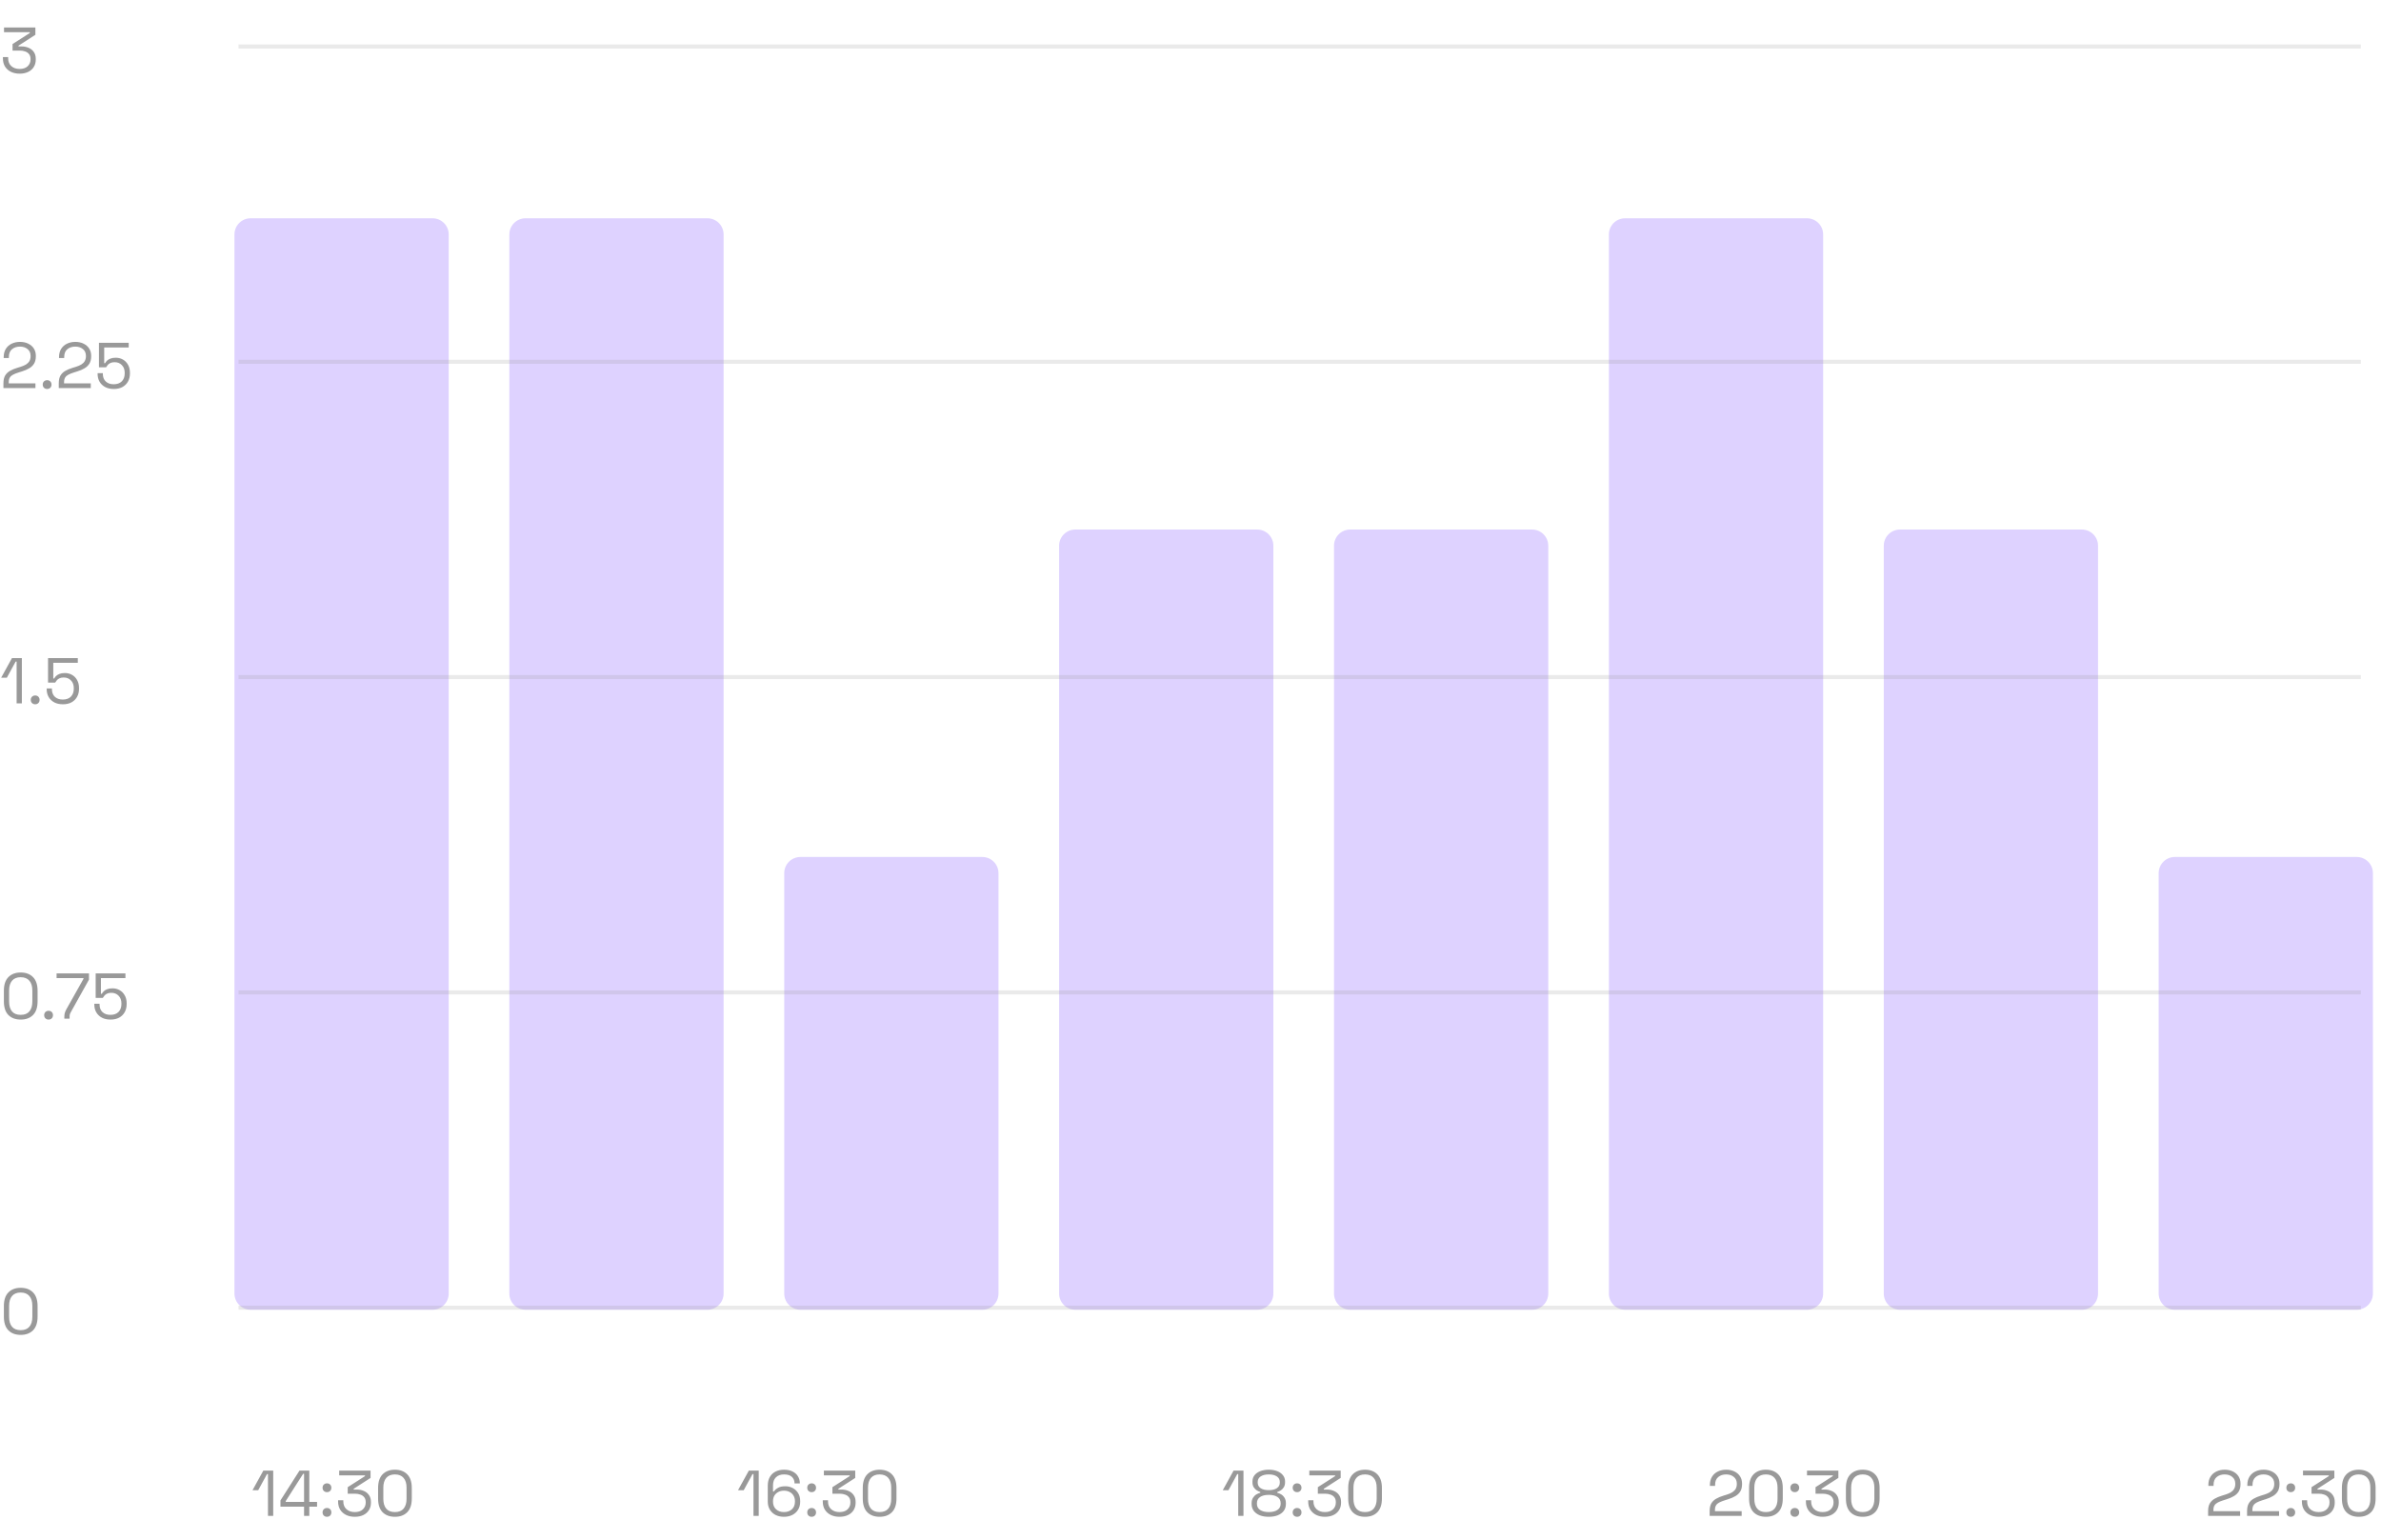 <svg width="589" height="381" viewBox="0 0 589 381" fill="none" xmlns="http://www.w3.org/2000/svg">
<path opacity="0.27" d="M58 58C58 55.791 59.79 54 61.999 54C62.754 54 63.672 54 64.936 54C68.72 54 69.561 54 73.761 54C77.961 54 78.651 54 82.677 54C86.704 54 88.899 54 93.065 54C97.23 54 97.022 54 101.327 54C103.922 54 105.34 54 107 54C109.209 54 111 55.791 111 58V320C111 322.209 109.209 324 107 324H62C59.791 324 58 322.209 58 320V58Z" fill="#8659FF"/>
<path opacity="0.27" d="M126 58C126 55.791 127.79 54 129.999 54C130.754 54 131.672 54 132.936 54C136.72 54 137.561 54 141.761 54C145.961 54 146.651 54 150.677 54C154.704 54 156.899 54 161.065 54C165.23 54 165.022 54 169.327 54C171.922 54 173.34 54 175 54C177.209 54 179 55.791 179 58V320C179 322.209 177.209 324 175 324H130C127.791 324 126 322.209 126 320V58Z" fill="#8659FF"/>
<path opacity="0.27" d="M194 216C194 213.791 195.79 212 197.999 212C198.754 212 199.672 212 200.936 212C204.72 212 205.561 212 209.761 212C213.961 212 214.651 212 218.677 212C222.704 212 224.899 212 229.065 212C233.23 212 233.022 212 237.327 212C239.922 212 241.34 212 243 212C245.209 212 247 213.791 247 216V320C247 322.209 245.209 324 243 324H198C195.791 324 194 322.209 194 320V216Z" fill="#8659FF"/>
<path opacity="0.27" d="M262 135C262 132.791 263.79 131 265.999 131C266.754 131 267.672 131 268.936 131C272.72 131 273.561 131 277.761 131C281.961 131 282.651 131 286.677 131C290.704 131 292.899 131 297.065 131C301.23 131 301.022 131 305.327 131C307.922 131 309.34 131 311 131C313.209 131 315 132.791 315 135V320C315 322.209 313.209 324 311 324H266C263.791 324 262 322.209 262 320V135Z" fill="#8659FF"/>
<path opacity="0.27" d="M330 135C330 132.791 331.79 131 333.999 131C334.754 131 335.672 131 336.936 131C340.72 131 341.561 131 345.761 131C349.961 131 350.651 131 354.677 131C358.704 131 360.899 131 365.065 131C369.23 131 369.022 131 373.327 131C375.922 131 377.34 131 379 131C381.209 131 383 132.791 383 135V320C383 322.209 381.209 324 379 324H334C331.791 324 330 322.209 330 320V135Z" fill="#8659FF"/>
<path opacity="0.27" d="M398 58C398 55.791 399.79 54 401.999 54C402.754 54 403.672 54 404.936 54C408.72 54 409.561 54 413.761 54C417.961 54 418.651 54 422.677 54C426.704 54 428.899 54 433.065 54C437.23 54 437.022 54 441.327 54C443.922 54 445.34 54 447 54C449.209 54 451 55.791 451 58V320C451 322.209 449.209 324 447 324H402C399.791 324 398 322.209 398 320V58Z" fill="#8659FF"/>
<path opacity="0.27" d="M466 135C466 132.791 467.79 131 469.999 131C470.754 131 471.672 131 472.936 131C476.72 131 477.561 131 481.761 131C485.961 131 486.651 131 490.677 131C494.704 131 496.899 131 501.065 131C505.23 131 505.022 131 509.327 131C511.922 131 513.34 131 515 131C517.209 131 519 132.791 519 135V320C519 322.209 517.209 324 515 324H470C467.791 324 466 322.209 466 320V135Z" fill="#8659FF"/>
<path opacity="0.27" d="M534 216C534 213.791 535.79 212 537.999 212C538.754 212 539.672 212 540.936 212C544.72 212 545.561 212 549.761 212C553.961 212 554.651 212 558.677 212C562.704 212 564.899 212 569.065 212C573.23 212 573.022 212 577.327 212C579.922 212 581.34 212 583 212C585.209 212 587 213.791 587 216V320C587 322.209 585.209 324 583 324H538C535.791 324 534 322.209 534 320V216Z" fill="#8659FF"/>
<path opacity="0.4" d="M4.848 18.224C4.059 18.224 3.349 18.075 2.72 17.776C2.101 17.477 1.611 17.045 1.248 16.48C0.896 15.915 0.72 15.232 0.72 14.432V14.128H2.016V14.416C2.016 15.237 2.277 15.883 2.8 16.352C3.323 16.821 4.005 17.056 4.848 17.056C5.701 17.056 6.363 16.837 6.832 16.4C7.312 15.952 7.552 15.392 7.552 14.72V14.592C7.552 14.101 7.435 13.707 7.2 13.408C6.965 13.099 6.645 12.875 6.24 12.736C5.845 12.587 5.408 12.512 4.928 12.512H3.104V10.896L7.376 8.16V7.968H0.992V6.8H8.752V8.608L4.576 11.296V11.488H5.376C6.005 11.488 6.581 11.605 7.104 11.84C7.637 12.064 8.059 12.405 8.368 12.864C8.688 13.312 8.848 13.877 8.848 14.56V14.736C8.848 15.44 8.683 16.053 8.352 16.576C8.021 17.099 7.557 17.504 6.96 17.792C6.363 18.08 5.659 18.224 4.848 18.224Z" fill="black"/>
<path opacity="0.4" d="M0.848 96V94.832C0.848 94.032 0.987 93.392 1.264 92.912C1.552 92.432 1.947 92.048 2.448 91.76C2.96 91.461 3.568 91.205 4.272 90.992L5.152 90.72C5.632 90.571 6.053 90.389 6.416 90.176C6.779 89.952 7.061 89.675 7.264 89.344C7.467 89.003 7.568 88.587 7.568 88.096V88.032C7.568 87.328 7.323 86.773 6.832 86.368C6.341 85.952 5.712 85.744 4.944 85.744C4.133 85.744 3.472 85.963 2.96 86.4C2.448 86.827 2.192 87.477 2.192 88.352V88.576H0.912V88.368C0.912 87.557 1.088 86.869 1.44 86.304C1.792 85.739 2.272 85.312 2.88 85.024C3.488 84.725 4.176 84.576 4.944 84.576C5.712 84.576 6.389 84.72 6.976 85.008C7.573 85.296 8.037 85.696 8.368 86.208C8.699 86.72 8.864 87.317 8.864 88V88.144C8.864 88.869 8.72 89.472 8.432 89.952C8.144 90.421 7.744 90.805 7.232 91.104C6.731 91.403 6.139 91.659 5.456 91.872L4.592 92.144C4.048 92.315 3.595 92.496 3.232 92.688C2.88 92.869 2.613 93.104 2.432 93.392C2.251 93.68 2.16 94.069 2.16 94.56V94.832H8.768V96H0.848ZM11.657 96.224C11.347 96.224 11.086 96.123 10.873 95.92C10.67 95.717 10.569 95.456 10.569 95.136C10.569 94.816 10.67 94.555 10.873 94.352C11.086 94.149 11.347 94.048 11.657 94.048C11.977 94.048 12.238 94.149 12.441 94.352C12.643 94.555 12.745 94.816 12.745 95.136C12.745 95.456 12.643 95.717 12.441 95.92C12.238 96.123 11.977 96.224 11.657 96.224ZM14.536 96V94.832C14.536 94.032 14.674 93.392 14.951 92.912C15.239 92.432 15.634 92.048 16.136 91.76C16.648 91.461 17.256 91.205 17.959 90.992L18.84 90.72C19.32 90.571 19.741 90.389 20.104 90.176C20.466 89.952 20.749 89.675 20.951 89.344C21.154 89.003 21.256 88.587 21.256 88.096V88.032C21.256 87.328 21.01 86.773 20.52 86.368C20.029 85.952 19.399 85.744 18.631 85.744C17.821 85.744 17.16 85.963 16.648 86.4C16.136 86.827 15.88 87.477 15.88 88.352V88.576H14.6V88.368C14.6 87.557 14.775 86.869 15.127 86.304C15.479 85.739 15.96 85.312 16.567 85.024C17.175 84.725 17.863 84.576 18.631 84.576C19.399 84.576 20.077 84.72 20.663 85.008C21.261 85.296 21.725 85.696 22.055 86.208C22.386 86.72 22.552 87.317 22.552 88V88.144C22.552 88.869 22.407 89.472 22.119 89.952C21.831 90.421 21.431 90.805 20.919 91.104C20.418 91.403 19.826 91.659 19.143 91.872L18.279 92.144C17.735 92.315 17.282 92.496 16.919 92.688C16.567 92.869 16.301 93.104 16.119 93.392C15.938 93.68 15.848 94.069 15.848 94.56V94.832H22.456V96H14.536ZM28.16 96.224C27.339 96.224 26.63 96.069 26.032 95.76C25.435 95.44 24.971 95.003 24.64 94.448C24.309 93.883 24.144 93.232 24.144 92.496V92.304H25.44V92.448C25.44 93.291 25.686 93.936 26.176 94.384C26.667 94.832 27.317 95.056 28.128 95.056C28.982 95.056 29.648 94.816 30.128 94.336C30.608 93.856 30.848 93.2 30.848 92.368V92.224C30.848 91.424 30.613 90.789 30.144 90.32C29.686 89.84 29.088 89.6 28.352 89.6C27.925 89.6 27.573 89.669 27.296 89.808C27.019 89.936 26.8 90.101 26.64 90.304C26.48 90.496 26.347 90.683 26.24 90.864H24.48V84.8H31.84V85.968H25.776V89.84H26C26.117 89.627 26.277 89.419 26.48 89.216C26.694 89.013 26.976 88.843 27.328 88.704C27.68 88.565 28.117 88.496 28.64 88.496C29.291 88.496 29.878 88.645 30.4 88.944C30.933 89.243 31.355 89.669 31.664 90.224C31.984 90.779 32.144 91.44 32.144 92.208V92.384C32.144 93.141 31.984 93.808 31.664 94.384C31.344 94.96 30.886 95.413 30.288 95.744C29.691 96.064 28.982 96.224 28.16 96.224Z" fill="black"/>
<path opacity="0.4" d="M4.112 174V163.664H3.872L1.696 167.648H0.288L2.96 162.8H5.408V174H4.112ZM8.704 174.224C8.394 174.224 8.133 174.123 7.92 173.92C7.717 173.717 7.615 173.456 7.615 173.136C7.615 172.816 7.717 172.555 7.92 172.352C8.133 172.149 8.394 172.048 8.704 172.048C9.024 172.048 9.285 172.149 9.488 172.352C9.69 172.555 9.791 172.816 9.791 173.136C9.791 173.456 9.69 173.717 9.488 173.92C9.285 174.123 9.024 174.224 8.704 174.224ZM15.566 174.224C14.745 174.224 14.036 174.069 13.438 173.76C12.841 173.44 12.377 173.003 12.046 172.448C11.716 171.883 11.55 171.232 11.55 170.496V170.304H12.846V170.448C12.846 171.291 13.092 171.936 13.582 172.384C14.073 172.832 14.724 173.056 15.534 173.056C16.388 173.056 17.054 172.816 17.534 172.336C18.014 171.856 18.254 171.2 18.254 170.368V170.224C18.254 169.424 18.02 168.789 17.55 168.32C17.092 167.84 16.494 167.6 15.758 167.6C15.332 167.6 14.98 167.669 14.702 167.808C14.425 167.936 14.206 168.101 14.046 168.304C13.886 168.496 13.753 168.683 13.646 168.864H11.886V162.8H19.246V163.968H13.182V167.84H13.406C13.524 167.627 13.684 167.419 13.886 167.216C14.1 167.013 14.382 166.843 14.734 166.704C15.086 166.565 15.524 166.496 16.046 166.496C16.697 166.496 17.284 166.645 17.806 166.944C18.34 167.243 18.761 167.669 19.07 168.224C19.39 168.779 19.55 169.44 19.55 170.208V170.384C19.55 171.141 19.39 171.808 19.07 172.384C18.75 172.96 18.292 173.413 17.694 173.744C17.097 174.064 16.388 174.224 15.566 174.224Z" fill="black"/>
<path opacity="0.4" d="M5.12 252.224C3.851 252.224 2.837 251.851 2.08 251.104C1.333 250.347 0.96 249.216 0.96 247.712V245.088C0.96 243.595 1.333 242.469 2.08 241.712C2.837 240.955 3.851 240.576 5.12 240.576C6.4 240.576 7.413 240.955 8.16 241.712C8.917 242.469 9.296 243.595 9.296 245.088V247.712C9.296 249.216 8.917 250.347 8.16 251.104C7.413 251.851 6.4 252.224 5.12 252.224ZM5.12 251.056C6.08 251.056 6.8 250.768 7.28 250.192C7.76 249.616 8 248.811 8 247.776V245.008C8 243.973 7.755 243.173 7.264 242.608C6.773 242.032 6.059 241.744 5.12 241.744C4.181 241.744 3.467 242.032 2.976 242.608C2.496 243.184 2.256 243.984 2.256 245.008V247.776C2.256 248.821 2.496 249.632 2.976 250.208C3.456 250.773 4.171 251.056 5.12 251.056ZM12.016 252.224C11.707 252.224 11.445 252.123 11.232 251.92C11.029 251.717 10.928 251.456 10.928 251.136C10.928 250.816 11.029 250.555 11.232 250.352C11.445 250.149 11.707 250.048 12.016 250.048C12.336 250.048 12.597 250.149 12.8 250.352C13.003 250.555 13.104 250.816 13.104 251.136C13.104 251.456 13.003 251.717 12.8 251.92C12.597 252.123 12.336 252.224 12.016 252.224ZM15.916 252V251.6C15.916 251.227 15.948 250.912 16.012 250.656C16.076 250.4 16.199 250.096 16.38 249.744L20.652 242.144V241.968H13.996V240.8H22.012V242.336L17.548 250.336C17.42 250.56 17.33 250.763 17.276 250.944C17.234 251.125 17.212 251.355 17.212 251.632V252H15.916ZM27.348 252.224C26.526 252.224 25.817 252.069 25.22 251.76C24.622 251.44 24.158 251.003 23.828 250.448C23.497 249.883 23.332 249.232 23.332 248.496V248.304H24.628V248.448C24.628 249.291 24.873 249.936 25.364 250.384C25.854 250.832 26.505 251.056 27.316 251.056C28.169 251.056 28.836 250.816 29.316 250.336C29.796 249.856 30.036 249.2 30.036 248.368V248.224C30.036 247.424 29.801 246.789 29.332 246.32C28.873 245.84 28.276 245.6 27.54 245.6C27.113 245.6 26.761 245.669 26.484 245.808C26.206 245.936 25.988 246.101 25.828 246.304C25.668 246.496 25.534 246.683 25.428 246.864H23.668V240.8H31.028V241.968H24.964V245.84H25.188C25.305 245.627 25.465 245.419 25.668 245.216C25.881 245.013 26.164 244.843 26.516 244.704C26.868 244.565 27.305 244.496 27.828 244.496C28.478 244.496 29.065 244.645 29.588 244.944C30.121 245.243 30.542 245.669 30.852 246.224C31.172 246.779 31.332 247.44 31.332 248.208V248.384C31.332 249.141 31.172 249.808 30.852 250.384C30.532 250.96 30.073 251.413 29.476 251.744C28.878 252.064 28.169 252.224 27.348 252.224Z" fill="black"/>
<path opacity="0.4" d="M5.12 330.224C3.851 330.224 2.837 329.851 2.08 329.104C1.333 328.347 0.96 327.216 0.96 325.712V323.088C0.96 321.595 1.333 320.469 2.08 319.712C2.837 318.955 3.851 318.576 5.12 318.576C6.4 318.576 7.413 318.955 8.16 319.712C8.917 320.469 9.296 321.595 9.296 323.088V325.712C9.296 327.216 8.917 328.347 8.16 329.104C7.413 329.851 6.4 330.224 5.12 330.224ZM5.12 329.056C6.08 329.056 6.8 328.768 7.28 328.192C7.76 327.616 8 326.811 8 325.776V323.008C8 321.973 7.755 321.173 7.264 320.608C6.773 320.032 6.059 319.744 5.12 319.744C4.181 319.744 3.467 320.032 2.976 320.608C2.496 321.184 2.256 321.984 2.256 323.008V325.776C2.256 326.821 2.496 327.632 2.976 328.208C3.456 328.773 4.171 329.056 5.12 329.056Z" fill="black"/>
<path opacity="0.4" d="M66.292 375V364.664H66.052L63.876 368.648H62.468L65.14 363.8H67.588V375H66.292ZM75.219 375V372.712H69.379V371.176L74.083 363.8H76.515V371.544H78.435V372.712H76.515V375H75.219ZM70.675 371.544H75.219V364.584H74.995L70.675 371.352V371.544ZM80.883 375.224C80.574 375.224 80.312 375.123 80.099 374.92C79.897 374.717 79.795 374.456 79.795 374.136C79.795 373.816 79.897 373.555 80.099 373.352C80.312 373.149 80.574 373.048 80.883 373.048C81.203 373.048 81.465 373.149 81.667 373.352C81.87 373.555 81.971 373.816 81.971 374.136C81.971 374.456 81.87 374.717 81.667 374.92C81.465 375.123 81.203 375.224 80.883 375.224ZM80.883 369.128C80.574 369.128 80.312 369.027 80.099 368.824C79.897 368.621 79.795 368.36 79.795 368.04C79.795 367.72 79.897 367.459 80.099 367.256C80.312 367.053 80.574 366.952 80.883 366.952C81.203 366.952 81.465 367.053 81.667 367.256C81.87 367.459 81.971 367.72 81.971 368.04C81.971 368.36 81.87 368.621 81.667 368.824C81.465 369.027 81.203 369.128 80.883 369.128ZM87.762 375.224C86.973 375.224 86.263 375.075 85.634 374.776C85.015 374.477 84.525 374.045 84.162 373.48C83.81 372.915 83.634 372.232 83.634 371.432V371.128H84.93V371.416C84.93 372.237 85.191 372.883 85.714 373.352C86.237 373.821 86.919 374.056 87.762 374.056C88.615 374.056 89.277 373.837 89.746 373.4C90.226 372.952 90.466 372.392 90.466 371.72V371.592C90.466 371.101 90.349 370.707 90.114 370.408C89.879 370.099 89.559 369.875 89.154 369.736C88.759 369.587 88.322 369.512 87.842 369.512H86.018V367.896L90.29 365.16V364.968H83.906V363.8H91.666V365.608L87.49 368.296V368.488H88.29C88.919 368.488 89.495 368.605 90.018 368.84C90.551 369.064 90.973 369.405 91.282 369.864C91.602 370.312 91.762 370.877 91.762 371.56V371.736C91.762 372.44 91.597 373.053 91.266 373.576C90.935 374.099 90.471 374.504 89.874 374.792C89.277 375.08 88.573 375.224 87.762 375.224ZM97.69 375.224C96.421 375.224 95.408 374.851 94.65 374.104C93.904 373.347 93.53 372.216 93.53 370.712V368.088C93.53 366.595 93.904 365.469 94.65 364.712C95.408 363.955 96.421 363.576 97.69 363.576C98.97 363.576 99.984 363.955 100.73 364.712C101.488 365.469 101.866 366.595 101.866 368.088V370.712C101.866 372.216 101.488 373.347 100.73 374.104C99.984 374.851 98.97 375.224 97.69 375.224ZM97.69 374.056C98.65 374.056 99.37 373.768 99.85 373.192C100.33 372.616 100.57 371.811 100.57 370.776V368.008C100.57 366.973 100.325 366.173 99.834 365.608C99.344 365.032 98.629 364.744 97.69 364.744C96.752 364.744 96.037 365.032 95.546 365.608C95.066 366.184 94.826 366.984 94.826 368.008V370.776C94.826 371.821 95.066 372.632 95.546 373.208C96.026 373.773 96.741 374.056 97.69 374.056Z" fill="black"/>
<path opacity="0.4" d="M186.393 375V364.664H186.153L183.977 368.648H182.569L185.241 363.8H187.689V375H186.393ZM193.929 375.224C193.161 375.224 192.473 375.075 191.865 374.776C191.267 374.467 190.793 374.029 190.441 373.464C190.099 372.899 189.929 372.227 189.929 371.448V367.544C189.929 366.701 190.094 365.987 190.425 365.4C190.755 364.813 191.219 364.365 191.817 364.056C192.425 363.736 193.145 363.576 193.977 363.576C194.798 363.576 195.497 363.725 196.073 364.024C196.659 364.312 197.102 364.712 197.401 365.224C197.71 365.725 197.865 366.307 197.865 366.968H196.553C196.553 366.307 196.339 365.773 195.913 365.368C195.486 364.952 194.841 364.744 193.977 364.744C193.102 364.744 192.425 364.984 191.945 365.464C191.465 365.933 191.225 366.584 191.225 367.416V368.968H191.449C191.641 368.648 191.961 368.355 192.409 368.088C192.857 367.811 193.481 367.672 194.281 367.672C194.953 367.672 195.566 367.821 196.121 368.12C196.675 368.419 197.118 368.84 197.449 369.384C197.779 369.928 197.945 370.573 197.945 371.32V371.512C197.945 372.269 197.769 372.925 197.417 373.48C197.075 374.035 196.601 374.467 195.993 374.776C195.385 375.075 194.697 375.224 193.929 375.224ZM193.929 374.056C194.739 374.056 195.395 373.827 195.897 373.368C196.398 372.909 196.649 372.285 196.649 371.496V371.368C196.649 370.835 196.531 370.376 196.297 369.992C196.073 369.608 195.758 369.309 195.353 369.096C194.947 368.872 194.473 368.76 193.929 368.76C193.395 368.76 192.926 368.872 192.521 369.096C192.115 369.309 191.795 369.608 191.561 369.992C191.337 370.376 191.225 370.835 191.225 371.368V371.496C191.225 372.285 191.475 372.909 191.977 373.368C192.478 373.827 193.129 374.056 193.929 374.056ZM200.782 375.224C200.472 375.224 200.211 375.123 199.998 374.92C199.795 374.717 199.694 374.456 199.694 374.136C199.694 373.816 199.795 373.555 199.998 373.352C200.211 373.149 200.472 373.048 200.782 373.048C201.102 373.048 201.363 373.149 201.566 373.352C201.768 373.555 201.87 373.816 201.87 374.136C201.87 374.456 201.768 374.717 201.566 374.92C201.363 375.123 201.102 375.224 200.782 375.224ZM200.782 369.128C200.472 369.128 200.211 369.027 199.998 368.824C199.795 368.621 199.694 368.36 199.694 368.04C199.694 367.72 199.795 367.459 199.998 367.256C200.211 367.053 200.472 366.952 200.782 366.952C201.102 366.952 201.363 367.053 201.566 367.256C201.768 367.459 201.87 367.72 201.87 368.04C201.87 368.36 201.768 368.621 201.566 368.824C201.363 369.027 201.102 369.128 200.782 369.128ZM207.661 375.224C206.871 375.224 206.162 375.075 205.533 374.776C204.914 374.477 204.423 374.045 204.061 373.48C203.709 372.915 203.533 372.232 203.533 371.432V371.128H204.829V371.416C204.829 372.237 205.09 372.883 205.613 373.352C206.135 373.821 206.818 374.056 207.661 374.056C208.514 374.056 209.175 373.837 209.645 373.4C210.125 372.952 210.365 372.392 210.365 371.72V371.592C210.365 371.101 210.247 370.707 210.013 370.408C209.778 370.099 209.458 369.875 209.053 369.736C208.658 369.587 208.221 369.512 207.741 369.512H205.917V367.896L210.189 365.16V364.968H203.805V363.8H211.565V365.608L207.389 368.296V368.488H208.189C208.818 368.488 209.394 368.605 209.917 368.84C210.45 369.064 210.871 369.405 211.181 369.864C211.501 370.312 211.661 370.877 211.661 371.56V371.736C211.661 372.44 211.495 373.053 211.165 373.576C210.834 374.099 210.37 374.504 209.773 374.792C209.175 375.08 208.471 375.224 207.661 375.224ZM217.589 375.224C216.319 375.224 215.306 374.851 214.549 374.104C213.802 373.347 213.429 372.216 213.429 370.712V368.088C213.429 366.595 213.802 365.469 214.549 364.712C215.306 363.955 216.319 363.576 217.589 363.576C218.869 363.576 219.882 363.955 220.629 364.712C221.386 365.469 221.765 366.595 221.765 368.088V370.712C221.765 372.216 221.386 373.347 220.629 374.104C219.882 374.851 218.869 375.224 217.589 375.224ZM217.589 374.056C218.549 374.056 219.269 373.768 219.749 373.192C220.229 372.616 220.469 371.811 220.469 370.776V368.008C220.469 366.973 220.223 366.173 219.733 365.608C219.242 365.032 218.527 364.744 217.589 364.744C216.65 364.744 215.935 365.032 215.445 365.608C214.965 366.184 214.725 366.984 214.725 368.008V370.776C214.725 371.821 214.965 372.632 215.445 373.208C215.925 373.773 216.639 374.056 217.589 374.056Z" fill="black"/>
<path opacity="0.4" d="M306.307 375V364.664H306.067L303.891 368.648H302.483L305.155 363.8H307.603V375H306.307ZM313.859 375.224C312.995 375.224 312.243 375.096 311.603 374.84C310.973 374.573 310.483 374.205 310.131 373.736C309.789 373.256 309.619 372.696 309.619 372.056V371.88C309.619 371.325 309.736 370.867 309.971 370.504C310.205 370.141 310.488 369.864 310.819 369.672C311.16 369.469 311.475 369.341 311.763 369.288V369.08C311.475 368.995 311.176 368.856 310.867 368.664C310.568 368.472 310.317 368.211 310.115 367.88C309.923 367.549 309.827 367.144 309.827 366.664V366.488C309.827 365.88 309.997 365.363 310.339 364.936C310.691 364.499 311.171 364.163 311.779 363.928C312.387 363.693 313.08 363.576 313.859 363.576C314.648 363.576 315.341 363.693 315.939 363.928C316.547 364.163 317.021 364.499 317.363 364.936C317.715 365.363 317.891 365.88 317.891 366.488V366.664C317.891 367.144 317.795 367.549 317.603 367.88C317.411 368.211 317.165 368.472 316.867 368.664C316.568 368.856 316.269 368.995 315.971 369.08V369.288C316.269 369.341 316.584 369.469 316.915 369.672C317.245 369.864 317.523 370.141 317.747 370.504C317.981 370.867 318.099 371.325 318.099 371.88V372.056C318.099 372.696 317.928 373.256 317.587 373.736C317.245 374.205 316.755 374.573 316.115 374.84C315.485 375.096 314.733 375.224 313.859 375.224ZM313.859 374.056C314.765 374.056 315.48 373.88 316.003 373.528C316.536 373.176 316.803 372.664 316.803 371.992V371.864C316.803 371.192 316.541 370.68 316.019 370.328C315.496 369.976 314.776 369.8 313.859 369.8C312.952 369.8 312.237 369.976 311.715 370.328C311.192 370.68 310.931 371.192 310.931 371.864V371.992C310.931 372.664 311.192 373.176 311.715 373.528C312.248 373.88 312.963 374.056 313.859 374.056ZM313.859 368.632C314.712 368.632 315.379 368.472 315.859 368.152C316.349 367.821 316.595 367.357 316.595 366.76V366.632C316.595 366.024 316.349 365.56 315.859 365.24C315.368 364.909 314.701 364.744 313.859 364.744C313.016 364.744 312.349 364.909 311.859 365.24C311.368 365.56 311.123 366.024 311.123 366.632V366.76C311.123 367.357 311.368 367.821 311.859 368.152C312.349 368.472 313.016 368.632 313.859 368.632ZM320.868 375.224C320.558 375.224 320.297 375.123 320.084 374.92C319.881 374.717 319.78 374.456 319.78 374.136C319.78 373.816 319.881 373.555 320.084 373.352C320.297 373.149 320.558 373.048 320.868 373.048C321.188 373.048 321.449 373.149 321.652 373.352C321.854 373.555 321.956 373.816 321.956 374.136C321.956 374.456 321.854 374.717 321.652 374.92C321.449 375.123 321.188 375.224 320.868 375.224ZM320.868 369.128C320.558 369.128 320.297 369.027 320.084 368.824C319.881 368.621 319.78 368.36 319.78 368.04C319.78 367.72 319.881 367.459 320.084 367.256C320.297 367.053 320.558 366.952 320.868 366.952C321.188 366.952 321.449 367.053 321.652 367.256C321.854 367.459 321.956 367.72 321.956 368.04C321.956 368.36 321.854 368.621 321.652 368.824C321.449 369.027 321.188 369.128 320.868 369.128ZM327.746 375.224C326.957 375.224 326.248 375.075 325.618 374.776C325 374.477 324.509 374.045 324.146 373.48C323.794 372.915 323.618 372.232 323.618 371.432V371.128H324.914V371.416C324.914 372.237 325.176 372.883 325.698 373.352C326.221 373.821 326.904 374.056 327.746 374.056C328.6 374.056 329.261 373.837 329.73 373.4C330.21 372.952 330.45 372.392 330.45 371.72V371.592C330.45 371.101 330.333 370.707 330.098 370.408C329.864 370.099 329.544 369.875 329.138 369.736C328.744 369.587 328.306 369.512 327.826 369.512H326.002V367.896L330.274 365.16V364.968H323.89V363.8H331.65V365.608L327.474 368.296V368.488H328.274C328.904 368.488 329.48 368.605 330.002 368.84C330.536 369.064 330.957 369.405 331.266 369.864C331.586 370.312 331.746 370.877 331.746 371.56V371.736C331.746 372.44 331.581 373.053 331.25 373.576C330.92 374.099 330.456 374.504 329.858 374.792C329.261 375.08 328.557 375.224 327.746 375.224ZM337.675 375.224C336.405 375.224 335.392 374.851 334.635 374.104C333.888 373.347 333.515 372.216 333.515 370.712V368.088C333.515 366.595 333.888 365.469 334.635 364.712C335.392 363.955 336.405 363.576 337.675 363.576C338.955 363.576 339.968 363.955 340.715 364.712C341.472 365.469 341.851 366.595 341.851 368.088V370.712C341.851 372.216 341.472 373.347 340.715 374.104C339.968 374.851 338.955 375.224 337.675 375.224ZM337.675 374.056C338.635 374.056 339.355 373.768 339.835 373.192C340.315 372.616 340.555 371.811 340.555 370.776V368.008C340.555 366.973 340.309 366.173 339.819 365.608C339.328 365.032 338.613 364.744 337.675 364.744C336.736 364.744 336.021 365.032 335.531 365.608C335.051 366.184 334.811 366.984 334.811 368.008V370.776C334.811 371.821 335.051 372.632 335.531 373.208C336.011 373.773 336.725 374.056 337.675 374.056Z" fill="black"/>
<path opacity="0.4" d="M422.926 375V373.832C422.926 373.032 423.065 372.392 423.342 371.912C423.63 371.432 424.025 371.048 424.526 370.76C425.038 370.461 425.646 370.205 426.35 369.992L427.23 369.72C427.71 369.571 428.131 369.389 428.494 369.176C428.857 368.952 429.139 368.675 429.342 368.344C429.545 368.003 429.646 367.587 429.646 367.096V367.032C429.646 366.328 429.401 365.773 428.91 365.368C428.419 364.952 427.79 364.744 427.022 364.744C426.211 364.744 425.55 364.963 425.038 365.4C424.526 365.827 424.27 366.477 424.27 367.352V367.576H422.99V367.368C422.99 366.557 423.166 365.869 423.518 365.304C423.87 364.739 424.35 364.312 424.958 364.024C425.566 363.725 426.254 363.576 427.022 363.576C427.79 363.576 428.467 363.72 429.054 364.008C429.651 364.296 430.115 364.696 430.446 365.208C430.777 365.72 430.942 366.317 430.942 367V367.144C430.942 367.869 430.798 368.472 430.51 368.952C430.222 369.421 429.822 369.805 429.31 370.104C428.809 370.403 428.217 370.659 427.534 370.872L426.67 371.144C426.126 371.315 425.673 371.496 425.31 371.688C424.958 371.869 424.691 372.104 424.51 372.392C424.329 372.68 424.238 373.069 424.238 373.56V373.832H430.846V375H422.926ZM436.839 375.224C435.569 375.224 434.556 374.851 433.799 374.104C433.052 373.347 432.679 372.216 432.679 370.712V368.088C432.679 366.595 433.052 365.469 433.799 364.712C434.556 363.955 435.569 363.576 436.839 363.576C438.119 363.576 439.132 363.955 439.879 364.712C440.636 365.469 441.015 366.595 441.015 368.088V370.712C441.015 372.216 440.636 373.347 439.879 374.104C439.132 374.851 438.119 375.224 436.839 375.224ZM436.839 374.056C437.799 374.056 438.519 373.768 438.999 373.192C439.479 372.616 439.719 371.811 439.719 370.776V368.008C439.719 366.973 439.473 366.173 438.983 365.608C438.492 365.032 437.777 364.744 436.839 364.744C435.9 364.744 435.185 365.032 434.695 365.608C434.215 366.184 433.975 366.984 433.975 368.008V370.776C433.975 371.821 434.215 372.632 434.695 373.208C435.175 373.773 435.889 374.056 436.839 374.056ZM443.985 375.224C443.675 375.224 443.414 375.123 443.201 374.92C442.998 374.717 442.897 374.456 442.897 374.136C442.897 373.816 442.998 373.555 443.201 373.352C443.414 373.149 443.675 373.048 443.985 373.048C444.305 373.048 444.566 373.149 444.769 373.352C444.971 373.555 445.073 373.816 445.073 374.136C445.073 374.456 444.971 374.717 444.769 374.92C444.566 375.123 444.305 375.224 443.985 375.224ZM443.985 369.128C443.675 369.128 443.414 369.027 443.201 368.824C442.998 368.621 442.897 368.36 442.897 368.04C442.897 367.72 442.998 367.459 443.201 367.256C443.414 367.053 443.675 366.952 443.985 366.952C444.305 366.952 444.566 367.053 444.769 367.256C444.971 367.459 445.073 367.72 445.073 368.04C445.073 368.36 444.971 368.621 444.769 368.824C444.566 369.027 444.305 369.128 443.985 369.128ZM450.864 375.224C450.074 375.224 449.365 375.075 448.736 374.776C448.117 374.477 447.626 374.045 447.264 373.48C446.912 372.915 446.736 372.232 446.736 371.432V371.128H448.032V371.416C448.032 372.237 448.293 372.883 448.816 373.352C449.338 373.821 450.021 374.056 450.864 374.056C451.717 374.056 452.378 373.837 452.848 373.4C453.328 372.952 453.568 372.392 453.568 371.72V371.592C453.568 371.101 453.45 370.707 453.216 370.408C452.981 370.099 452.661 369.875 452.256 369.736C451.861 369.587 451.424 369.512 450.944 369.512H449.12V367.896L453.392 365.16V364.968H447.008V363.8H454.768V365.608L450.592 368.296V368.488H451.392C452.021 368.488 452.597 368.605 453.12 368.84C453.653 369.064 454.074 369.405 454.384 369.864C454.704 370.312 454.864 370.877 454.864 371.56V371.736C454.864 372.44 454.698 373.053 454.368 373.576C454.037 374.099 453.573 374.504 452.976 374.792C452.378 375.08 451.674 375.224 450.864 375.224ZM460.792 375.224C459.523 375.224 458.509 374.851 457.752 374.104C457.005 373.347 456.632 372.216 456.632 370.712V368.088C456.632 366.595 457.005 365.469 457.752 364.712C458.509 363.955 459.523 363.576 460.792 363.576C462.072 363.576 463.085 363.955 463.832 364.712C464.589 365.469 464.968 366.595 464.968 368.088V370.712C464.968 372.216 464.589 373.347 463.832 374.104C463.085 374.851 462.072 375.224 460.792 375.224ZM460.792 374.056C461.752 374.056 462.472 373.768 462.952 373.192C463.432 372.616 463.672 371.811 463.672 370.776V368.008C463.672 366.973 463.427 366.173 462.936 365.608C462.445 365.032 461.731 364.744 460.792 364.744C459.853 364.744 459.139 365.032 458.648 365.608C458.168 366.184 457.928 366.984 457.928 368.008V370.776C457.928 371.821 458.168 372.632 458.648 373.208C459.128 373.773 459.843 374.056 460.792 374.056Z" fill="black"/>
<path opacity="0.4" d="M546.231 375V373.832C546.231 373.032 546.369 372.392 546.647 371.912C546.935 371.432 547.329 371.048 547.831 370.76C548.343 370.461 548.951 370.205 549.655 369.992L550.535 369.72C551.015 369.571 551.436 369.389 551.799 369.176C552.161 368.952 552.444 368.675 552.647 368.344C552.849 368.003 552.951 367.587 552.951 367.096V367.032C552.951 366.328 552.705 365.773 552.215 365.368C551.724 364.952 551.095 364.744 550.327 364.744C549.516 364.744 548.855 364.963 548.343 365.4C547.831 365.827 547.575 366.477 547.575 367.352V367.576H546.295V367.368C546.295 366.557 546.471 365.869 546.823 365.304C547.175 364.739 547.655 364.312 548.263 364.024C548.871 363.725 549.559 363.576 550.327 363.576C551.095 363.576 551.772 363.72 552.359 364.008C552.956 364.296 553.42 364.696 553.751 365.208C554.081 365.72 554.247 366.317 554.247 367V367.144C554.247 367.869 554.103 368.472 553.815 368.952C553.527 369.421 553.127 369.805 552.615 370.104C552.113 370.403 551.521 370.659 550.839 370.872L549.975 371.144C549.431 371.315 548.977 371.496 548.615 371.688C548.263 371.869 547.996 372.104 547.815 372.392C547.633 372.68 547.543 373.069 547.543 373.56V373.832H554.151V375H546.231ZM555.871 375V373.832C555.871 373.032 556.01 372.392 556.287 371.912C556.575 371.432 556.97 371.048 557.471 370.76C557.983 370.461 558.591 370.205 559.295 369.992L560.175 369.72C560.655 369.571 561.077 369.389 561.439 369.176C561.802 368.952 562.085 368.675 562.287 368.344C562.49 368.003 562.591 367.587 562.591 367.096V367.032C562.591 366.328 562.346 365.773 561.855 365.368C561.365 364.952 560.735 364.744 559.967 364.744C559.157 364.744 558.495 364.963 557.983 365.4C557.471 365.827 557.215 366.477 557.215 367.352V367.576H555.935V367.368C555.935 366.557 556.111 365.869 556.463 365.304C556.815 364.739 557.295 364.312 557.903 364.024C558.511 363.725 559.199 363.576 559.967 363.576C560.735 363.576 561.413 363.72 561.999 364.008C562.597 364.296 563.061 364.696 563.391 365.208C563.722 365.72 563.887 366.317 563.887 367V367.144C563.887 367.869 563.743 368.472 563.455 368.952C563.167 369.421 562.767 369.805 562.255 370.104C561.754 370.403 561.162 370.659 560.479 370.872L559.615 371.144C559.071 371.315 558.618 371.496 558.255 371.688C557.903 371.869 557.637 372.104 557.455 372.392C557.274 372.68 557.183 373.069 557.183 373.56V373.832H563.791V375H555.871ZM566.68 375.224C566.371 375.224 566.109 375.123 565.896 374.92C565.693 374.717 565.592 374.456 565.592 374.136C565.592 373.816 565.693 373.555 565.896 373.352C566.109 373.149 566.371 373.048 566.68 373.048C567 373.048 567.261 373.149 567.464 373.352C567.667 373.555 567.768 373.816 567.768 374.136C567.768 374.456 567.667 374.717 567.464 374.92C567.261 375.123 567 375.224 566.68 375.224ZM566.68 369.128C566.371 369.128 566.109 369.027 565.896 368.824C565.693 368.621 565.592 368.36 565.592 368.04C565.592 367.72 565.693 367.459 565.896 367.256C566.109 367.053 566.371 366.952 566.68 366.952C567 366.952 567.261 367.053 567.464 367.256C567.667 367.459 567.768 367.72 567.768 368.04C567.768 368.36 567.667 368.621 567.464 368.824C567.261 369.027 567 369.128 566.68 369.128ZM573.559 375.224C572.77 375.224 572.06 375.075 571.431 374.776C570.812 374.477 570.322 374.045 569.959 373.48C569.607 372.915 569.431 372.232 569.431 371.432V371.128H570.727V371.416C570.727 372.237 570.988 372.883 571.511 373.352C572.034 373.821 572.716 374.056 573.559 374.056C574.412 374.056 575.074 373.837 575.543 373.4C576.023 372.952 576.263 372.392 576.263 371.72V371.592C576.263 371.101 576.146 370.707 575.911 370.408C575.676 370.099 575.356 369.875 574.951 369.736C574.556 369.587 574.119 369.512 573.639 369.512H571.815V367.896L576.087 365.16V364.968H569.703V363.8H577.463V365.608L573.287 368.296V368.488H574.087C574.716 368.488 575.292 368.605 575.815 368.84C576.348 369.064 576.77 369.405 577.079 369.864C577.399 370.312 577.559 370.877 577.559 371.56V371.736C577.559 372.44 577.394 373.053 577.063 373.576C576.732 374.099 576.268 374.504 575.671 374.792C575.074 375.08 574.37 375.224 573.559 375.224ZM583.487 375.224C582.218 375.224 581.205 374.851 580.447 374.104C579.701 373.347 579.327 372.216 579.327 370.712V368.088C579.327 366.595 579.701 365.469 580.447 364.712C581.205 363.955 582.218 363.576 583.487 363.576C584.767 363.576 585.781 363.955 586.527 364.712C587.285 365.469 587.663 366.595 587.663 368.088V370.712C587.663 372.216 587.285 373.347 586.527 374.104C585.781 374.851 584.767 375.224 583.487 375.224ZM583.487 374.056C584.447 374.056 585.167 373.768 585.647 373.192C586.127 372.616 586.367 371.811 586.367 370.776V368.008C586.367 366.973 586.122 366.173 585.631 365.608C585.141 365.032 584.426 364.744 583.487 364.744C582.549 364.744 581.834 365.032 581.343 365.608C580.863 366.184 580.623 366.984 580.623 368.008V370.776C580.623 371.821 580.863 372.632 581.343 373.208C581.823 373.773 582.538 374.056 583.487 374.056Z" fill="black"/>
<line opacity="0.2" x1="59" y1="11.5" x2="584" y2="11.5" stroke="#999999"/>
<line opacity="0.2" x1="59" y1="167.5" x2="584" y2="167.5" stroke="#999999"/>
<line opacity="0.2" x1="59" y1="89.5" x2="584" y2="89.5" stroke="#999999"/>
<line opacity="0.2" x1="59" y1="323.5" x2="584" y2="323.5" stroke="#999999"/>
<line opacity="0.2" x1="59" y1="245.5" x2="584" y2="245.5" stroke="#999999"/>
</svg>
